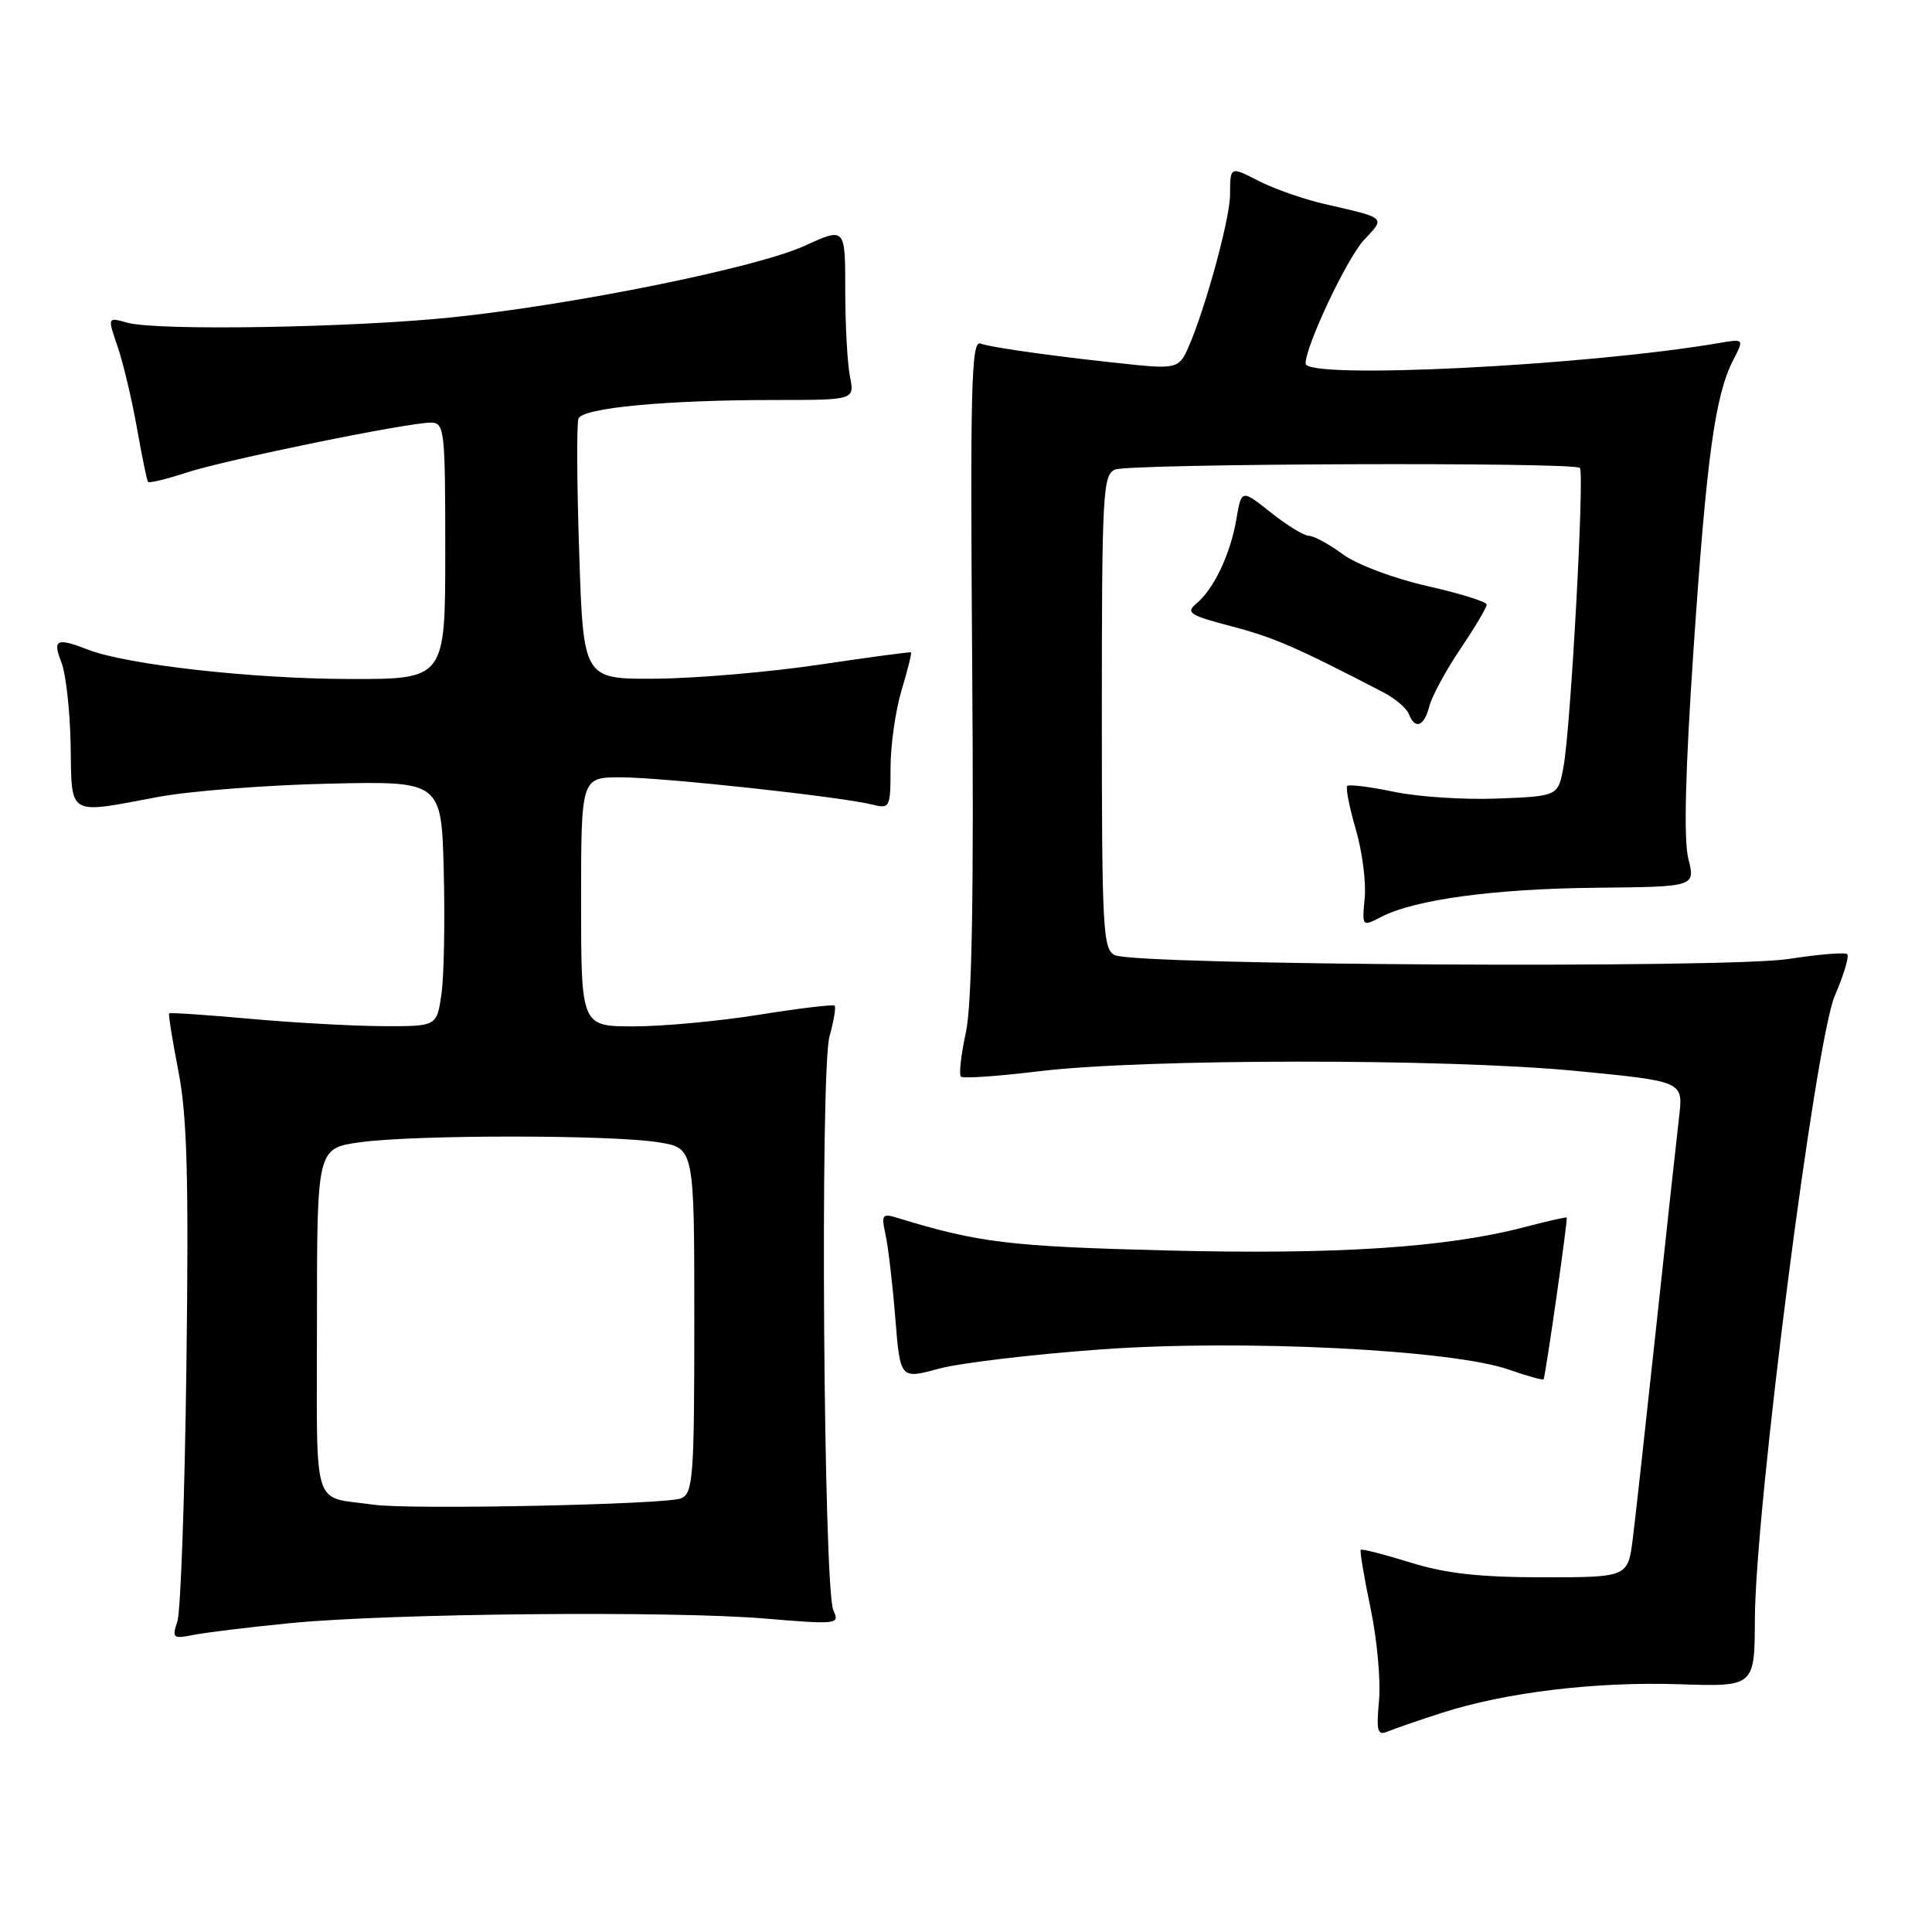 <?xml version="1.0" encoding="UTF-8" standalone="no"?>
<!DOCTYPE svg PUBLIC "-//W3C//DTD SVG 1.1//EN" "http://www.w3.org/Graphics/SVG/1.1/DTD/svg11.dtd" >
<svg xmlns="http://www.w3.org/2000/svg" xmlns:xlink="http://www.w3.org/1999/xlink" version="1.1" viewBox="0 0 256 256">
 <g >
 <path fill="currentColor"
d=" M 191.09 226.95 C 199.54 224.24 211.37 222.81 222.50 223.17 C 232.50 223.50 232.50 223.50 232.53 214.50 C 232.59 199.93 240.53 137.96 243.12 131.95 C 244.30 129.20 245.05 126.71 244.77 126.44 C 244.50 126.16 240.99 126.45 236.98 127.07 C 228.79 128.34 150.74 127.90 147.75 126.57 C 146.14 125.85 146.00 123.33 146.00 94.36 C 146.00 65.37 146.14 62.88 147.75 62.22 C 149.70 61.42 208.54 61.21 209.34 62.00 C 209.97 62.64 208.15 96.13 207.19 101.50 C 206.47 105.50 206.47 105.50 198.49 105.81 C 194.09 105.99 187.90 105.59 184.73 104.92 C 181.55 104.26 178.76 103.91 178.52 104.14 C 178.29 104.38 178.79 106.95 179.64 109.86 C 180.50 112.77 181.03 116.88 180.83 118.98 C 180.47 122.80 180.47 122.81 183.03 121.49 C 187.46 119.19 198.04 117.76 211.58 117.63 C 224.65 117.50 224.65 117.50 223.71 113.77 C 223.08 111.26 223.31 102.13 224.42 85.77 C 226.15 60.45 227.25 52.40 229.67 47.69 C 231.11 44.89 231.11 44.89 227.80 45.45 C 210.16 48.47 173.00 50.32 173.00 48.17 C 173.00 45.81 178.52 34.14 180.75 31.78 C 183.59 28.77 183.76 28.92 175.50 27.03 C 172.75 26.40 168.81 25.02 166.75 23.96 C 163.00 22.03 163.00 22.03 162.99 25.77 C 162.98 29.32 159.07 43.13 156.97 47.06 C 156.14 48.61 155.14 48.82 150.74 48.38 C 141.05 47.40 131.35 46.07 129.92 45.52 C 128.70 45.06 128.55 51.19 128.82 88.24 C 129.05 118.46 128.79 133.11 127.98 136.83 C 127.34 139.76 127.05 142.38 127.32 142.66 C 127.60 142.93 132.25 142.61 137.66 141.95 C 151.45 140.27 191.58 140.24 208.77 141.90 C 223.03 143.28 223.03 143.28 222.50 147.89 C 222.20 150.43 220.85 162.85 219.49 175.50 C 218.13 188.15 216.73 200.86 216.37 203.75 C 215.72 209.00 215.72 209.00 204.45 209.00 C 196.06 209.00 191.57 208.50 186.88 207.04 C 183.42 205.96 180.46 205.21 180.31 205.36 C 180.16 205.51 180.74 208.98 181.60 213.07 C 182.46 217.16 182.97 222.66 182.73 225.30 C 182.35 229.42 182.51 230.01 183.89 229.43 C 184.78 229.06 188.01 227.94 191.09 226.95 Z  M 38.50 215.07 C 51.70 213.78 88.92 213.42 101.41 214.47 C 110.95 215.27 111.29 215.22 110.43 213.40 C 109.12 210.62 108.65 141.92 109.91 137.35 C 110.48 135.29 110.79 133.45 110.59 133.26 C 110.40 133.07 105.92 133.60 100.63 134.45 C 95.35 135.30 87.87 136.00 84.01 136.00 C 77.00 136.00 77.00 136.00 77.00 119.50 C 77.00 103.00 77.00 103.00 82.26 103.00 C 87.76 103.00 111.39 105.56 115.57 106.61 C 117.92 107.20 118.00 107.04 118.00 101.77 C 118.00 98.77 118.66 94.13 119.46 91.46 C 120.27 88.78 120.83 86.53 120.71 86.44 C 120.60 86.36 115.10 87.10 108.50 88.08 C 101.90 89.06 92.18 89.89 86.90 89.93 C 77.30 90.00 77.30 90.00 76.75 73.33 C 76.44 64.16 76.40 56.12 76.65 55.47 C 77.20 54.04 88.24 53.00 102.78 53.00 C 113.25 53.00 113.25 53.00 112.62 49.87 C 112.28 48.16 112.00 43.01 112.00 38.43 C 112.00 30.11 112.00 30.11 106.65 32.56 C 100.34 35.45 76.26 40.34 60.00 42.04 C 46.81 43.42 20.76 43.86 16.87 42.76 C 14.24 42.02 14.24 42.02 15.57 45.89 C 16.31 48.01 17.45 52.85 18.13 56.63 C 18.80 60.41 19.46 63.66 19.61 63.85 C 19.75 64.05 22.04 63.50 24.69 62.63 C 29.91 60.92 53.96 56.00 57.08 56.00 C 58.90 56.00 59.00 56.91 59.00 73.00 C 59.00 90.00 59.00 90.00 46.25 89.97 C 33.34 89.94 16.83 88.08 11.68 86.09 C 7.49 84.46 6.94 84.72 8.13 87.75 C 8.73 89.26 9.28 94.21 9.36 98.75 C 9.52 108.29 8.82 107.88 21.00 105.59 C 25.12 104.82 35.25 104.03 43.50 103.84 C 58.50 103.50 58.50 103.50 58.80 115.50 C 58.97 122.10 58.83 129.41 58.49 131.75 C 57.88 136.00 57.88 136.00 50.69 135.97 C 46.73 135.95 38.80 135.51 33.06 134.99 C 27.31 134.47 22.52 134.15 22.41 134.28 C 22.29 134.40 22.85 137.88 23.65 142.00 C 24.80 147.90 25.02 156.20 24.70 181.00 C 24.48 198.32 23.94 213.56 23.50 214.86 C 22.77 217.05 22.92 217.18 25.60 216.64 C 27.20 216.32 33.00 215.61 38.50 215.07 Z  M 145.92 178.80 C 164.66 177.45 192.47 178.84 199.99 181.50 C 202.37 182.34 204.41 182.90 204.53 182.76 C 204.77 182.47 207.76 161.59 207.60 161.33 C 207.54 161.24 205.02 161.81 202.00 162.60 C 191.61 165.32 177.06 166.27 154.50 165.69 C 133.87 165.17 129.62 164.66 119.10 161.43 C 116.88 160.74 116.75 160.89 117.34 163.60 C 117.69 165.19 118.27 170.16 118.63 174.62 C 119.28 182.75 119.28 182.75 124.39 181.36 C 127.20 180.60 136.89 179.45 145.92 178.80 Z  M 189.38 93.62 C 189.71 92.30 191.56 88.88 193.49 86.01 C 195.42 83.15 197.00 80.49 197.00 80.11 C 197.00 79.74 193.45 78.63 189.10 77.65 C 184.66 76.64 179.76 74.80 177.91 73.43 C 176.09 72.09 174.09 71.00 173.44 71.00 C 172.80 71.00 170.53 69.61 168.39 67.91 C 164.50 64.82 164.50 64.82 163.82 68.83 C 163.02 73.47 160.84 78.06 158.50 80.00 C 157.08 81.18 157.66 81.55 163.19 82.99 C 168.77 84.45 171.79 85.76 183.32 91.75 C 184.88 92.56 186.39 93.85 186.68 94.61 C 187.49 96.72 188.71 96.27 189.38 93.62 Z  M 49.50 199.38 C 41.20 198.19 42.00 200.77 42.00 175.05 C 42.00 152.14 42.00 152.14 47.75 151.35 C 55.02 150.35 80.97 150.35 87.25 151.36 C 92.00 152.12 92.00 152.12 92.00 174.95 C 92.00 195.75 91.84 197.85 90.25 198.54 C 88.32 199.36 54.27 200.07 49.50 199.38 Z "/>
</g>
</svg>